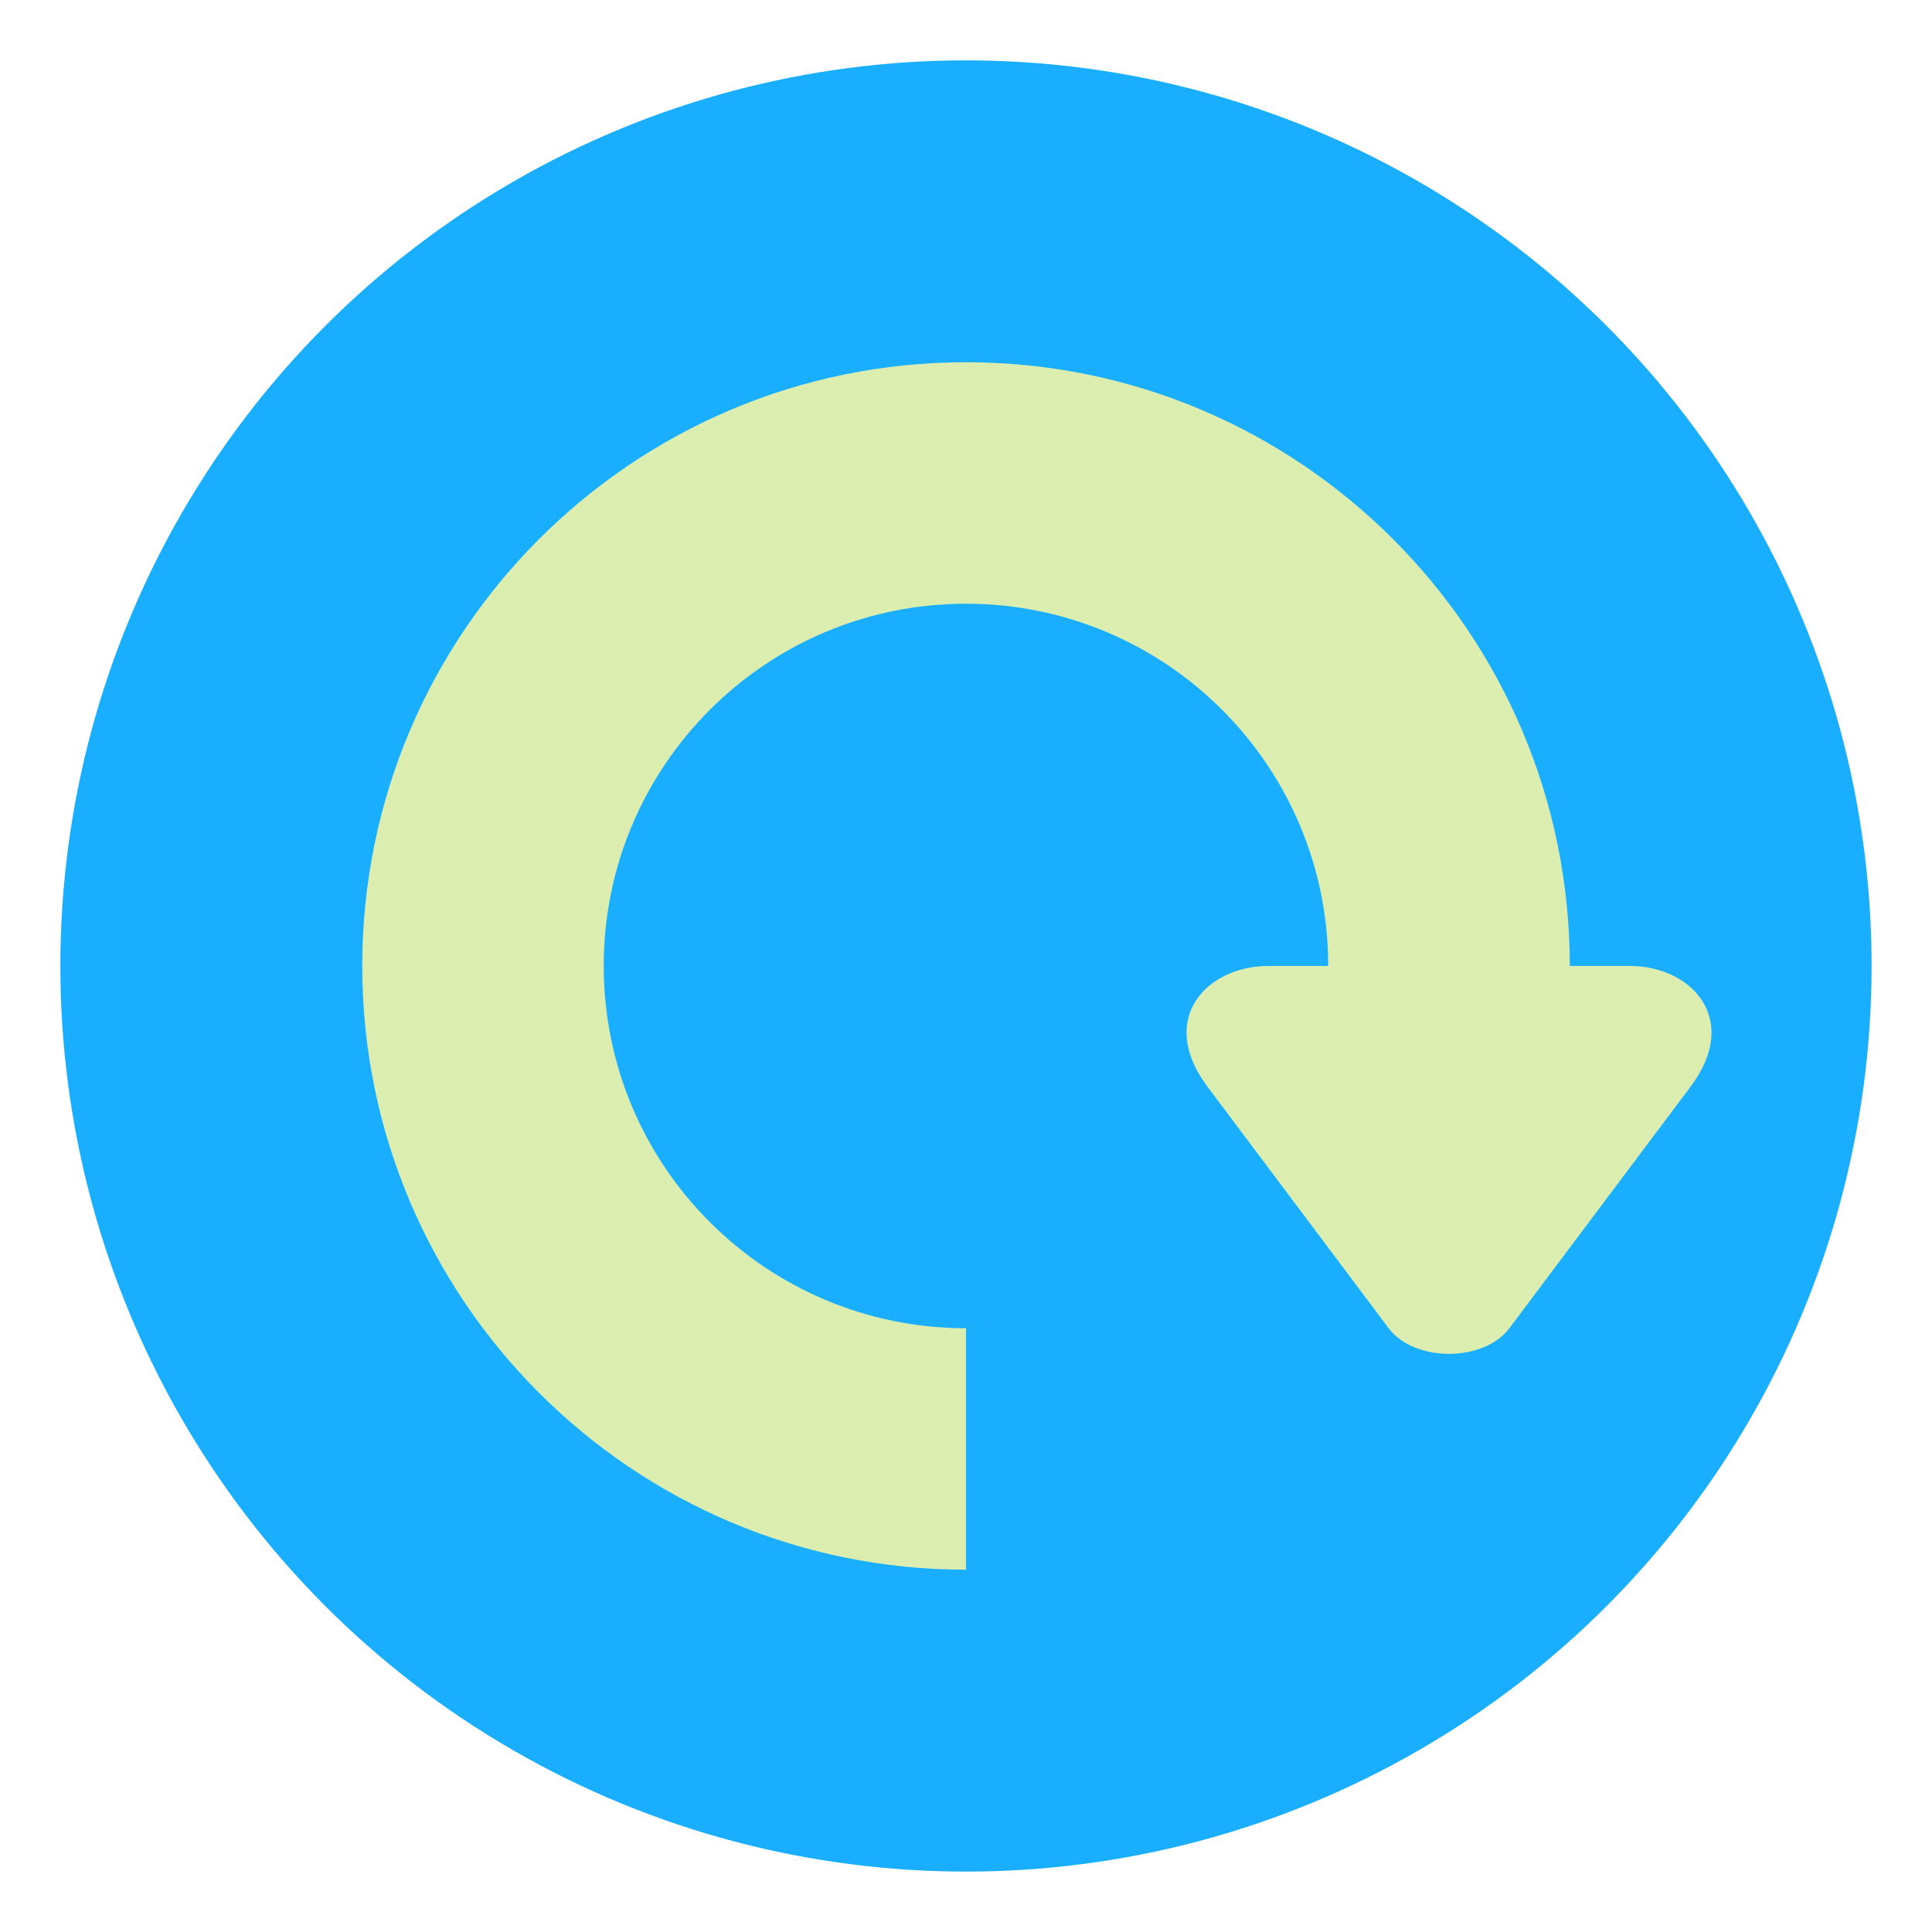 <?xml version="1.0" encoding="UTF-8" standalone="no"?>
<!-- Created with Inkscape (http://www.inkscape.org/) -->

<svg
   width="128"
   height="128"
   viewBox="0 0 33.867 33.867"
   version="1.1"
   id="svg1"
   inkscape:version="1.3.2 (091e20e, 2023-11-25, custom)"
   sodipodi:docname="rotate-forward.svg"
   xmlns:inkscape="http://www.inkscape.org/namespaces/inkscape"
   xmlns:sodipodi="http://sodipodi.sourceforge.net/DTD/sodipodi-0.dtd"
   xmlns="http://www.w3.org/2000/svg"
   xmlns:svg="http://www.w3.org/2000/svg">
  <sodipodi:namedview
     id="namedview1"
     pagecolor="#ffffff"
     bordercolor="#000000"
     borderopacity="0.25"
     inkscape:showpageshadow="2"
     inkscape:pageopacity="0.0"
     inkscape:pagecheckerboard="0"
     inkscape:deskcolor="#d1d1d1"
     inkscape:document-units="mm"
     showgrid="true"
     showguides="true"
     inkscape:zoom="8.6174174"
     inkscape:cx="88.251499"
     inkscape:cy="69.336319"
     inkscape:window-width="2560"
     inkscape:window-height="1417"
     inkscape:window-x="-8"
     inkscape:window-y="-8"
     inkscape:window-maximized="1"
     inkscape:current-layer="layer1"
     inkscape:lockguides="true">
    <inkscape:grid
       id="grid1"
       units="px"
       originx="0"
       originy="0"
       spacingx="0.265"
       spacingy="0.265"
       empcolor="#0099e5"
       empopacity="0.302"
       color="#0099e5"
       opacity="0.149"
       empspacing="4"
       enabled="true"
       visible="true" />
    <sodipodi:guide
       position="16.933,56.092"
       orientation="1,0"
       id="guide1"
       inkscape:locked="true" />
    <sodipodi:guide
       position="-6.35,16.933"
       orientation="0,-1"
       id="guide2"
       inkscape:locked="true" />
  </sodipodi:namedview>
  <defs
     id="defs1" />
  <g
     inkscape:label="Ebene 1"
     inkscape:groupmode="layer"
     id="layer1">
    <circle
       style="fill:#19aeff;stroke:none;stroke-width:107.142;stroke-linecap:round;stroke-dasharray:214.286, 214.286;stroke-dashoffset:225;stroke-opacity:0.318"
       id="path3"
       cx="16.933"
       cy="16.933"
       r="15.875" />
    <path
       id="path5"
       style="fill:#dbeeb0;fill-opacity:1;stroke:none;stroke-width:100;stroke-linecap:round;stroke-dasharray:200, 200;stroke-dashoffset:210;stroke-opacity:0.318"
       d="M 16.933,6.35 C 11.088,6.35 6.35,11.088 6.35,16.933 c -6e-7,5.845 4.738,10.583 10.583,10.583 v -4.233 c -3.507,0 -6.35,-2.843 -6.35,-6.35 0,-3.507 2.843,-6.35 6.35,-6.35 3.507,0 6.35,2.843 6.35,6.35 l -1.058,-1e-6 c -1.058,0 -1.956,0.919 -1.058,2.117 l 3.175,4.233 c 0.449,0.599 1.668,0.599 2.117,0 l 3.175,-4.233 c 0.898,-1.197 0,-2.117 -1.058,-2.117 l -1.058,0 c 0,-5.845 -4.738,-10.583 -10.583,-10.583 z"
       sodipodi:nodetypes="ssccsscsssssscs" />
  </g>
</svg>
